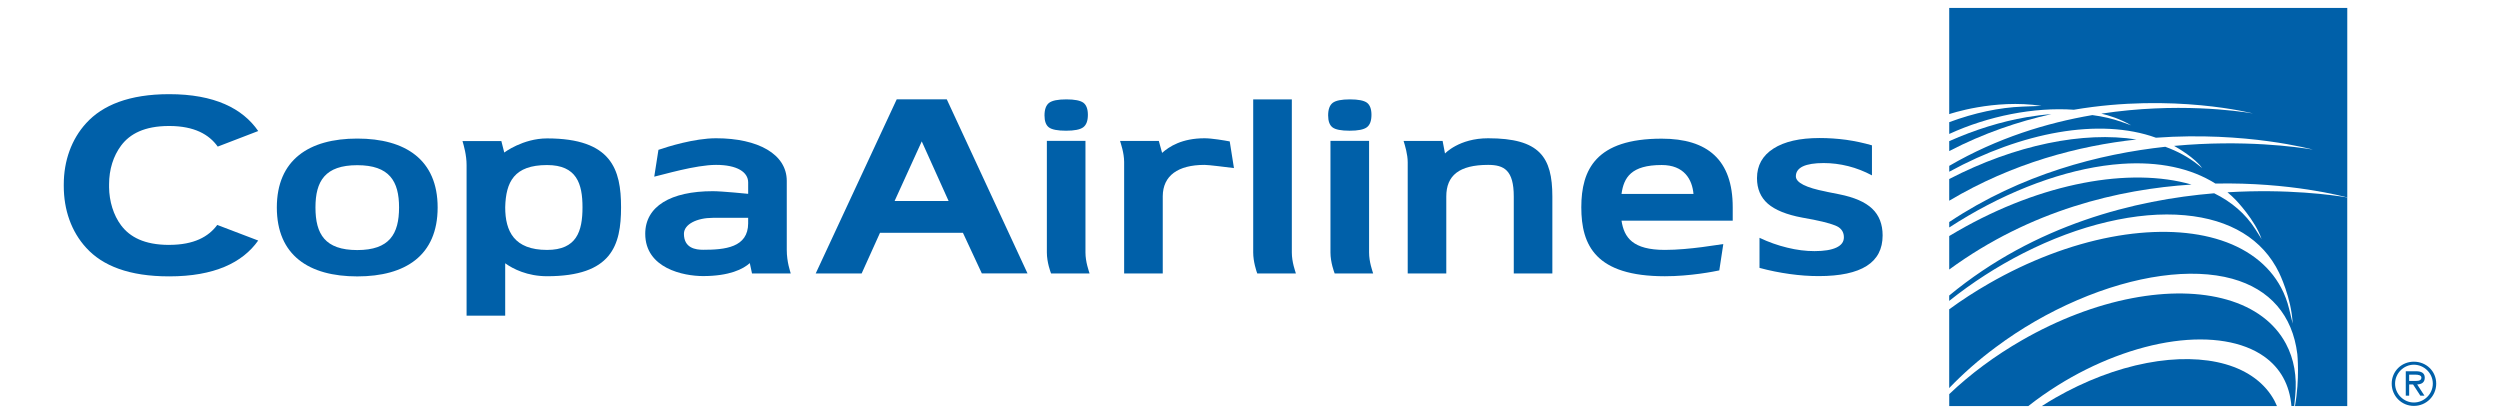 <?xml version="1.0" encoding="utf-8"?>
<!-- Generator: Adobe Illustrator 16.0.0, SVG Export Plug-In . SVG Version: 6.00 Build 0)  -->
<!DOCTYPE svg PUBLIC "-//W3C//DTD SVG 1.0//EN" "http://www.w3.org/TR/2001/REC-SVG-20010904/DTD/svg10.dtd">
<svg version="1.0" id="CM" xmlns="http://www.w3.org/2000/svg" xmlns:xlink="http://www.w3.org/1999/xlink" x="0px" y="0px"
	 width="157px" height="26px" viewBox="0 0 157 26" enable-background="new 0 0 157 26" xml:space="preserve">
<g>
	<path fill="#0060A9" d="M152.275,23.719c0-0.328-0.267-0.404-0.542-0.404h-0.651v1.535h0.213v-0.707h0.245l0.459,0.707h0.257
		l-0.459-0.707C152.068,24.133,152.275,24.025,152.275,23.719z M151.541,23.922h-0.246v-0.393h0.395
		c0.166,0,0.374,0.029,0.374,0.189C152.062,23.962,151.73,23.922,151.541,23.922z"/>
	<path fill="#0060A9" d="M151.589,22.714c-0.77,0-1.39,0.599-1.39,1.378s0.62,1.399,1.39,1.399c0.784,0,1.405-0.62,1.405-1.399
		S152.373,22.714,151.589,22.714z M151.589,25.277c-0.626,0-1.178-0.524-1.178-1.186c0-0.658,0.552-1.187,1.178-1.187
		c0.641,0,1.192,0.528,1.192,1.187C152.781,24.753,152.229,25.277,151.589,25.277z"/>
	<g>
		<path fill="#0060A9" d="M139.766,22.873c-1.396-0.401-3.107-0.428-4.947-0.076c-1.896,0.36-3.885,1.12-5.754,2.192
			c-0.283,0.163-0.562,0.333-0.836,0.511h14.764c-0.047-0.111-0.098-0.221-0.151-0.324C142.258,24.08,141.192,23.283,139.766,22.873
			z"/>
		<path fill="#0060A9" d="M143.559,21.592c-0.703-1.32-1.982-2.279-3.702-2.772c-1.681-0.485-3.739-0.518-5.956-0.095
			c-2.281,0.435-4.674,1.348-6.92,2.641c-1.695,0.973-3.24,2.119-4.569,3.384V25.5h4.967c0.578-0.457,1.194-0.889,1.843-1.295
			c2.328-1.459,4.912-2.441,7.277-2.768c2.344-0.322,4.359,0.013,5.68,0.945c1.033,0.73,1.611,1.787,1.723,3.117h0.174l0.062-0.628
			C144.262,23.65,144.065,22.546,143.559,21.592z"/>
		<path fill="#0060A9" d="M122.949,14.506c-0.181,0.105-0.36,0.21-0.538,0.317v2.103c5.116-3.74,10.654-5.042,15.215-5.336
			C133.783,10.483,128.25,11.458,122.949,14.506z"/>
		<path fill="#0060A9" d="M139.886,12.076c0.183,0.153,0.36,0.314,0.526,0.488c0,0,1.214,1.258,1.615,2.448l-0.389-0.615
			c-0.617-0.971-1.498-1.725-2.588-2.259c-4.941,0.411-11.221,1.947-16.64,6.421v0.338c1.45-1.157,3.014-2.163,4.655-2.998
			c1.756-0.893,3.527-1.553,5.27-1.962c1.753-0.412,3.392-0.554,4.877-0.419c2.852,0.257,4.896,1.504,5.916,3.612
			c0,0,0.781,1.583,0.851,3.191l-0.22-0.917c-0.114-0.472-0.283-0.925-0.508-1.344c-0.778-1.461-2.195-2.525-4.098-3.07
			c-1.859-0.535-4.138-0.57-6.588-0.104c-2.527,0.482-5.176,1.491-7.658,2.92c-0.873,0.5-1.707,1.041-2.497,1.619v4.944
			c0.875-0.91,1.853-1.771,2.929-2.568c1.584-1.181,3.306-2.173,5.11-2.95c3.628-1.562,7.177-2.051,9.737-1.346
			c2.371,0.658,3.784,2.293,4.086,4.729c0,0,0.162,1.558-0.148,3.266h3.283V12.4C146.527,12.252,143.66,11.847,139.886,12.076z"/>
		<g>
			<path fill="#0060A9" d="M127.271,7.359c-1.592,0.272-3.24,0.785-4.86,1.505v0.623c2.167-1.126,4.344-1.859,6.416-2.319
				C128.32,7.205,127.803,7.268,127.271,7.359z"/>
			<path fill="#0060A9" d="M122.411,0.5v6.667c0,0,2.812-0.971,5.798-0.518l-1.189,0.046c-1.462,0.055-3.035,0.393-4.608,0.977v0.74
				c2.448-1.125,5.327-1.696,7.827-1.521c6.262-1.06,11.247,0.233,11.247,0.233c-0.972-0.163-4.802-0.702-9.522,0.012
				c0.446,0.104,1.156,0.315,1.874,0.734l-0.583-0.208c-0.572-0.204-1.193-0.348-1.855-0.435c-2.842,0.484-5.971,1.433-8.987,3.188
				v0.369c4.545-2.482,9.435-3.412,12.981-2.136c5.679-0.409,9.857,0.747,9.857,0.747c-0.953-0.161-4.346-0.641-8.717-0.233
				c0.245,0.136,1.309,0.757,1.761,1.393l-0.259-0.209c-0.592-0.473-1.283-0.849-2.055-1.129c-4.121,0.45-9.032,1.704-13.569,4.726
				v0.341c0.39-0.252,0.786-0.498,1.188-0.732c3.242-1.897,6.666-3.056,9.641-3.262c2.336-0.162,4.339,0.264,5.887,1.237
				c4.699-0.094,8.059,0.812,8.281,0.873V0.5H122.411z"/>
		</g>
		<path fill="#0060A9" d="M122.411,11.242v1.363c3.999-2.379,8.13-3.449,11.761-3.845C130.841,8.234,126.564,9.093,122.411,11.242z"
			/>
	</g>
	<g>
		<path fill="#0060A9" d="M56.314,6.238h3.144c0.548,1.179,5.07,10.932,5.07,10.932h-2.869l-1.187-2.55h-5.208l-1.152,2.552h-2.885
			l0,0L56.314,6.238z M59.573,12.624l-1.687-3.745l-1.706,3.745H59.573L59.573,12.624z"/>
		<path fill="#0060A9" d="M93.453,8.683c-1.824,0-2.707,0.957-2.707,0.957l-0.15-0.79h-2.451c0.092,0.295,0.259,0.853,0.259,1.336
			v6.988h2.423V12.34c0-1.314,0.803-1.985,2.627-1.985c1.002,0,1.611,0.333,1.611,1.985v4.834h2.423V12.34
			C97.487,9.853,96.686,8.683,93.453,8.683z"/>
		<path fill="#0060A9" d="M104.355,8.708c-4.127,0-5.049,1.939-5.049,4.31c0,2.392,0.9,4.33,5.25,4.33
			c1.594,0,3.076-0.295,3.416-0.367c0.064-0.42,0.204-1.342,0.252-1.656c-0.229,0.023-2.113,0.369-3.667,0.369
			c-2.017,0-2.563-0.768-2.726-1.838h6.984v-0.837C108.816,10.028,107.225,8.708,104.355,8.708z M101.831,12.181
			c0.143-1.035,0.607-1.818,2.524-1.818c1.409,0,1.916,0.903,1.996,1.818H101.831z"/>
		<path fill="#0060A9" d="M22.436,8.702c-3.031,0-5.051,1.336-5.051,4.326c0,3.011,2.02,4.33,5.051,4.33
			c3.031,0,5.048-1.318,5.048-4.33C27.484,10.038,25.467,8.702,22.436,8.702z M22.436,15.704c-2.027,0-2.625-1.003-2.625-2.676
			c0-1.649,0.599-2.654,2.625-2.654c2.018,0,2.625,1.005,2.625,2.654C25.061,14.701,24.454,15.704,22.436,15.704z"/>
		<path fill="#0060A9" d="M49.409,11.36c0-1.675-1.796-2.677-4.441-2.677c-1.363,0-3.04,0.529-3.618,0.727
			c-0.056,0.354-0.229,1.454-0.263,1.685c0.528-0.116,2.596-0.74,3.881-0.74c1.328,0,2.017,0.453,2.017,1.105v0.713
			c0,0-1.632-0.166-2.219-0.166c-2.645,0-4.245,0.95-4.245,2.675c0,2.176,2.41,2.656,3.635,2.656c1.661,0,2.526-0.446,2.931-0.815
			l0.139,0.651h2.432c-0.031-0.13-0.249-0.707-0.249-1.488V11.36z M46.985,14.014c0,1.538-1.468,1.672-2.829,1.672
			c-0.464,0-1.205-0.099-1.205-1.004c0-0.602,0.821-1.002,1.814-1.002h2.219V14.014L46.985,14.014z"/>
		<path fill="#0060A9" d="M10.622,5.914c2.842-0.002,4.615,0.895,5.594,2.315l0,0l-2.542,0.977C13.123,8.436,12.2,7.92,10.657,7.912
			l0,0H10.59C9.072,7.919,8.159,8.403,7.604,9.144l0,0C7.118,9.798,6.85,10.633,6.85,11.58l0,0v0.16H6.849
			c0.01,0.907,0.277,1.773,0.755,2.41l0,0c0.555,0.74,1.467,1.222,2.984,1.23l0,0l0.067-0.002c1.518-0.007,2.436-0.502,2.989-1.252
			l0,0l2.571,0.98c-0.984,1.395-2.773,2.25-5.582,2.25l0,0c-0.005,0-0.009,0-0.014,0l0,0c-2.499,0.001-4.179-0.661-5.206-1.795l0,0
			c-0.933-1.017-1.409-2.378-1.408-3.88l0,0V11.58c0-1.468,0.478-2.832,1.408-3.847l0,0C6.441,6.603,8.119,5.914,10.622,5.914
			L10.622,5.914z"/>
		<path fill="#0060A9" d="M81.127,15.855V6.243h-2.426v9.613c0,0.586,0.204,1.178,0.254,1.318h2.427
			C81.344,17.035,81.127,16.469,81.127,15.855z"/>
		<path fill="#0060A9" d="M73.021,12.32c0.009-1.287,0.951-1.965,2.625-1.965c0.276,0,1.374,0.144,1.846,0.2
			c-0.028-0.213-0.196-1.254-0.265-1.674c-0.344-0.064-1.119-0.198-1.581-0.198c-1.42,0-2.219,0.52-2.666,0.918l-0.206-0.75H70.34
			c0.046,0.168,0.252,0.733,0.256,1.317v7.005h2.425L73.021,12.32L73.021,12.32z"/>
		<path fill="#0060A9" d="M34.355,8.692c-1.517,0-2.688,0.887-2.688,0.887s-0.129-0.494-0.182-0.719h-2.44
			c0.087,0.298,0.256,0.882,0.256,1.504v9.458h2.425v-3.289c0.485,0.354,1.396,0.814,2.628,0.814c4.062,0,4.648-1.936,4.648-4.328
			C39.004,10.65,38.417,8.692,34.355,8.692z M34.355,15.695c-2.064,0-2.628-1.171-2.628-2.675c0.039-1.603,0.564-2.655,2.628-2.655
			c1.861,0,2.226,1.169,2.226,2.655C36.581,14.524,36.216,15.695,34.355,15.695z"/>
		<path fill="#0060A9" d="M117.559,9.127v1.886c-0.475-0.254-0.97-0.448-1.484-0.578c-0.516-0.13-1.031-0.195-1.549-0.195
			c-0.575,0-1.01,0.07-1.306,0.209c-0.292,0.14-0.44,0.348-0.44,0.624c0,0.393,0.63,0.713,1.889,0.958l0.098,0.023l0.738,0.147
			c0.942,0.188,1.631,0.487,2.068,0.903c0.438,0.415,0.656,0.978,0.656,1.68c0,0.853-0.331,1.492-1,1.916
			c-0.667,0.424-1.672,0.639-3.011,0.639c-0.594,0-1.203-0.043-1.825-0.131c-0.623-0.086-1.256-0.211-1.896-0.385v-1.889
			c0.57,0.271,1.15,0.476,1.743,0.619c0.59,0.146,1.161,0.217,1.714,0.217c0.604,0,1.062-0.076,1.376-0.225
			c0.312-0.148,0.466-0.359,0.466-0.641c0-0.273-0.109-0.486-0.33-0.635c-0.22-0.147-0.745-0.304-1.574-0.472l-0.713-0.132
			c-0.988-0.184-1.708-0.479-2.162-0.875c-0.451-0.397-0.678-0.934-0.678-1.601c0-0.796,0.342-1.416,1.032-1.858
			c0.687-0.442,1.654-0.663,2.9-0.663c0.56,0,1.115,0.038,1.671,0.112C116.498,8.86,117.035,8.975,117.559,9.127z"/>
		<path fill="#0060A9" d="M85.978,15.855v-7.01h-2.425v7.01c0,0.621,0.23,1.232,0.264,1.318h2.416
			C86.189,17.016,85.978,16.453,85.978,15.855z M84.757,8.209c0.527,0,0.885-0.071,1.081-0.216c0.194-0.144,0.29-0.406,0.29-0.782
			c0-0.362-0.095-0.615-0.28-0.758c-0.19-0.14-0.545-0.212-1.07-0.212c-0.535,0-0.895,0.073-1.086,0.22
			c-0.188,0.147-0.285,0.409-0.285,0.787c0,0.363,0.094,0.613,0.275,0.751C83.867,8.139,84.225,8.209,84.757,8.209z"/>
		<path fill="#0060A9" d="M68.167,15.855v-7.01h-2.424v7.01c0,0.621,0.23,1.232,0.264,1.318h2.417
			C68.38,17.016,68.167,16.453,68.167,15.855z M66.948,8.209c0.525,0,0.884-0.071,1.079-0.216c0.194-0.144,0.292-0.406,0.292-0.782
			c0-0.362-0.095-0.615-0.281-0.758c-0.192-0.14-0.545-0.212-1.071-0.212c-0.534,0-0.894,0.073-1.086,0.22
			c-0.188,0.147-0.286,0.409-0.286,0.787c0,0.363,0.092,0.613,0.275,0.751C66.058,8.139,66.416,8.209,66.948,8.209z"/>
	</g>
</g>
</svg>
